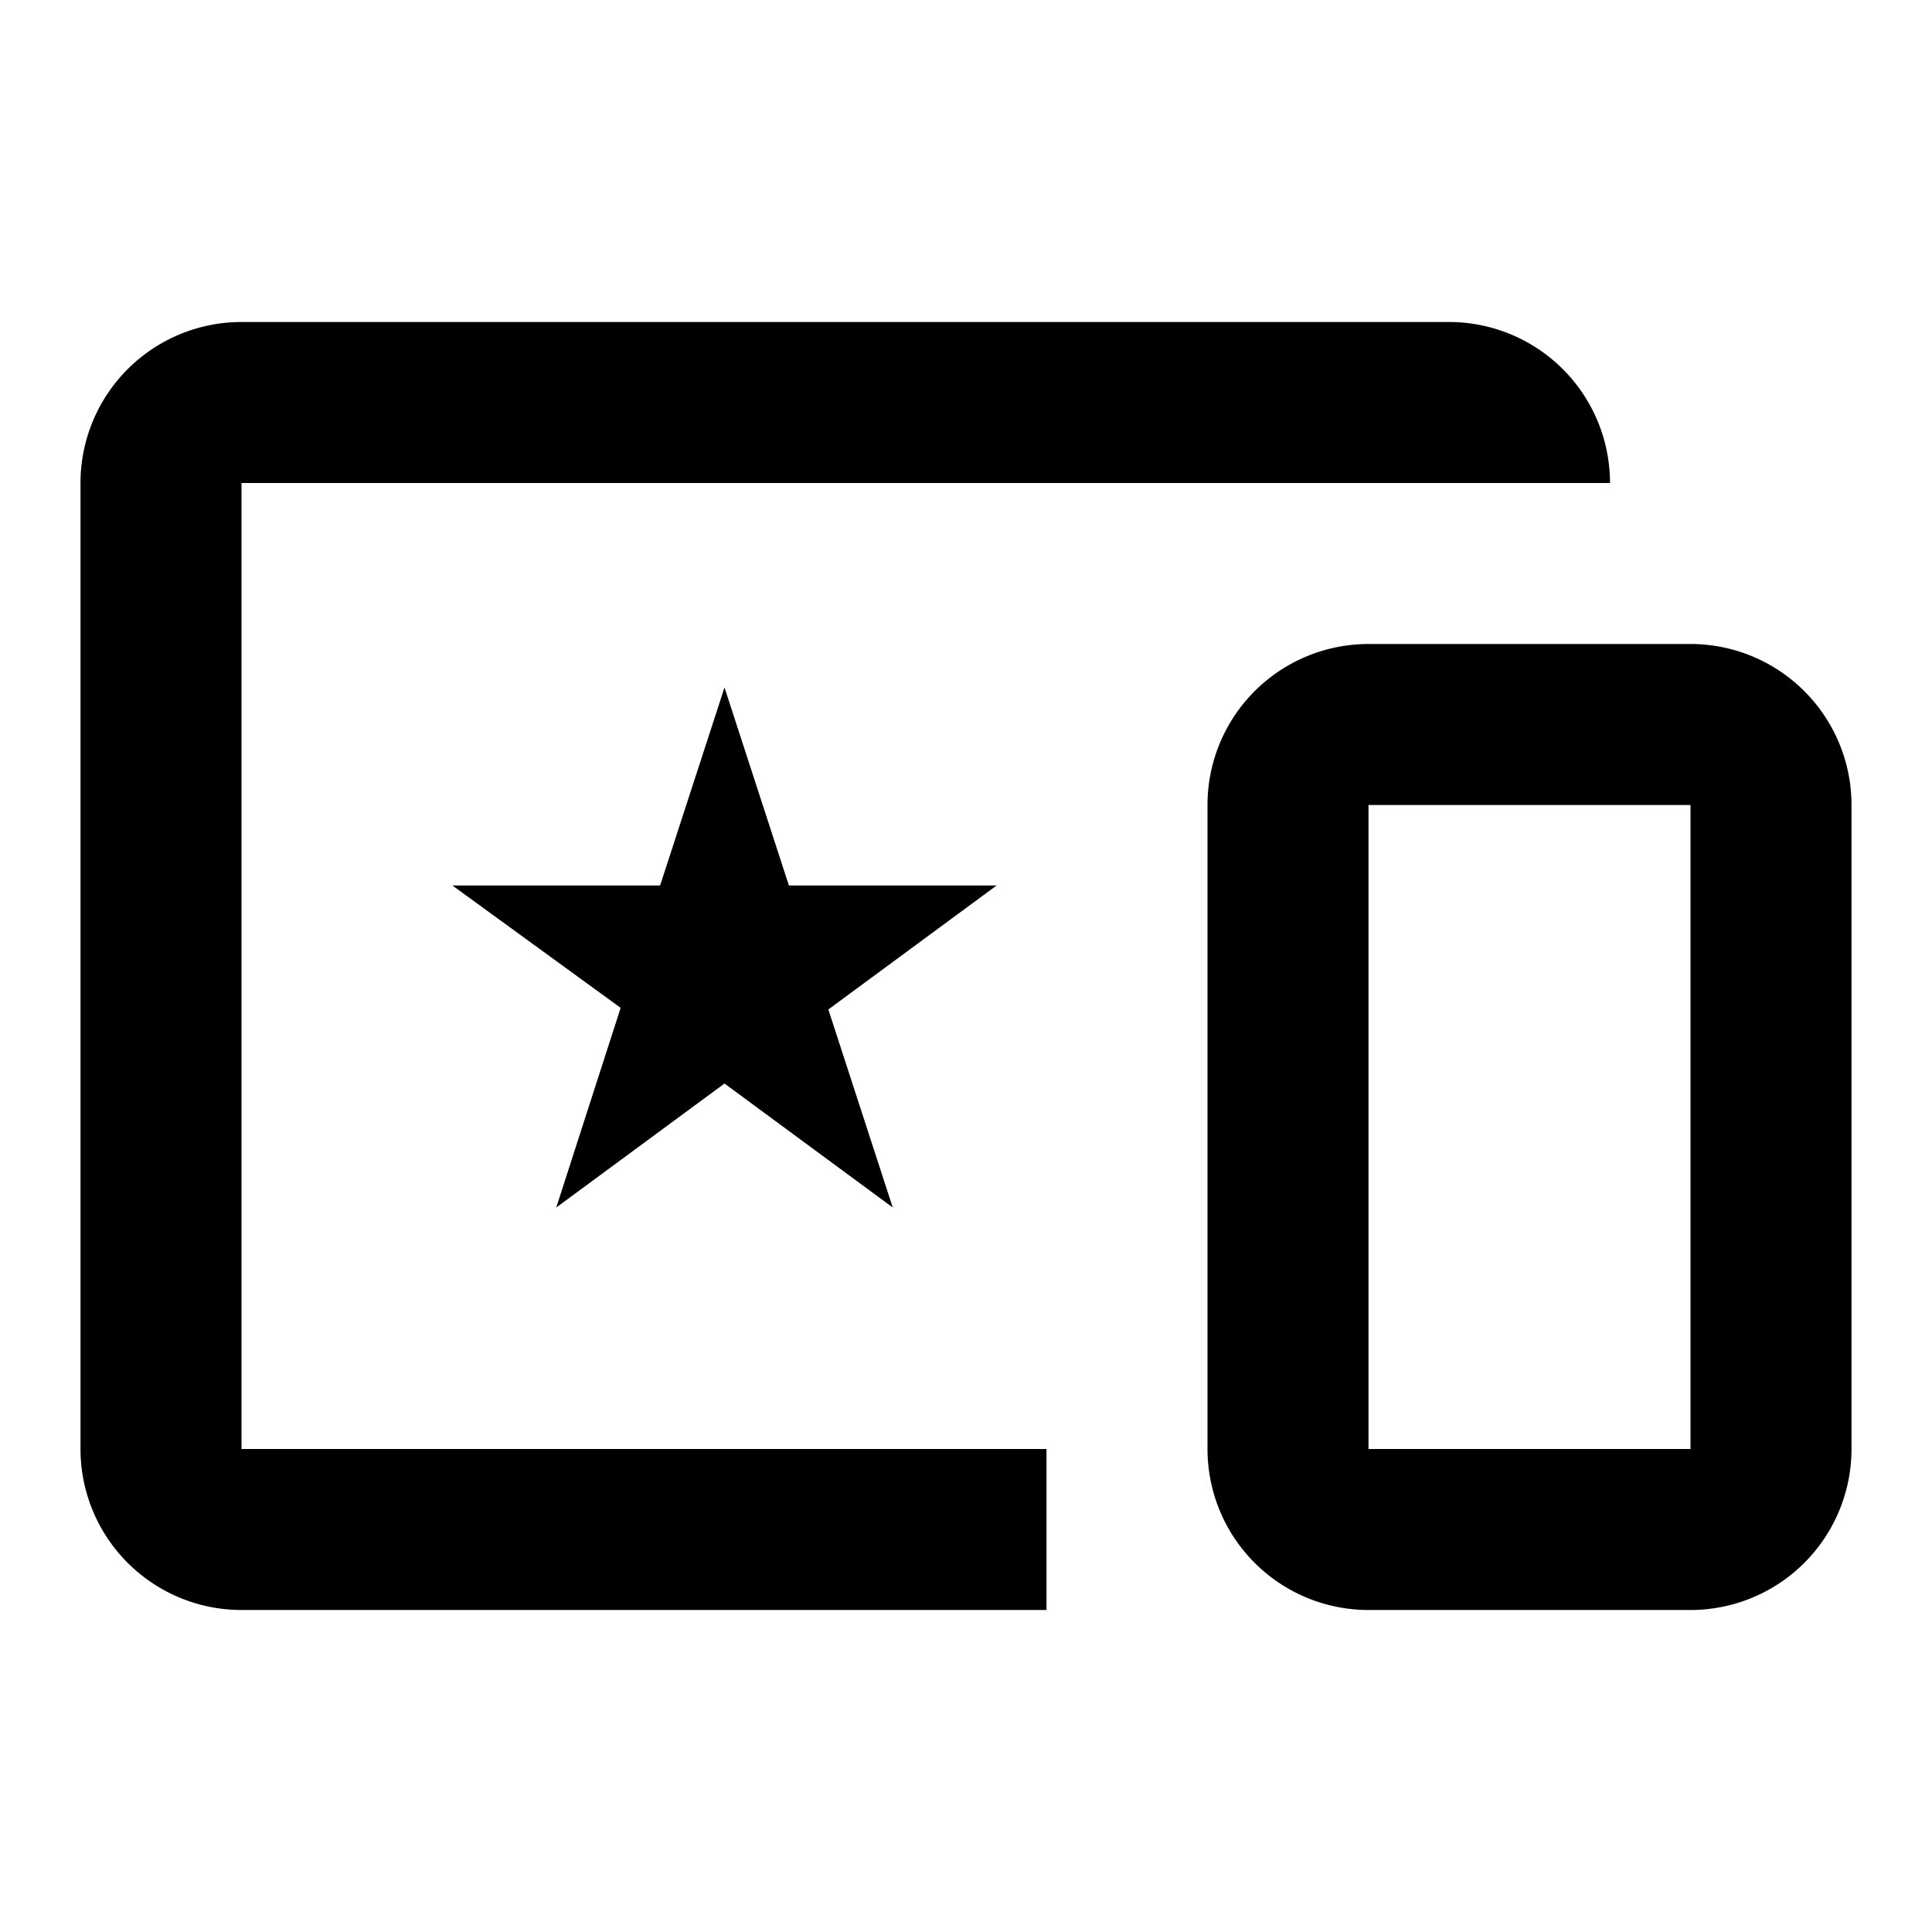 <svg id="Layer_1" data-name="Layer 1" xmlns="http://www.w3.org/2000/svg" viewBox="0 0 24 24"><title>iconoteka_devices_important_b_s</title><path d="M3,6H20a2,2,0,0,0-2-2H3A2,2,0,0,0,1,6V18a2,2,0,0,0,2,2H13V18H3ZM21,8H17a2,2,0,0,0-2,2v8a2,2,0,0,0,2,2h4a2,2,0,0,0,2-2V10A2,2,0,0,0,21,8Zm0,10H17V10h4ZM9.8,11,9,8.54,8.2,11H5.62l2.09,1.52L6.91,15,9,13.46,11.09,15l-.8-2.46L12.38,11Z"/></svg>